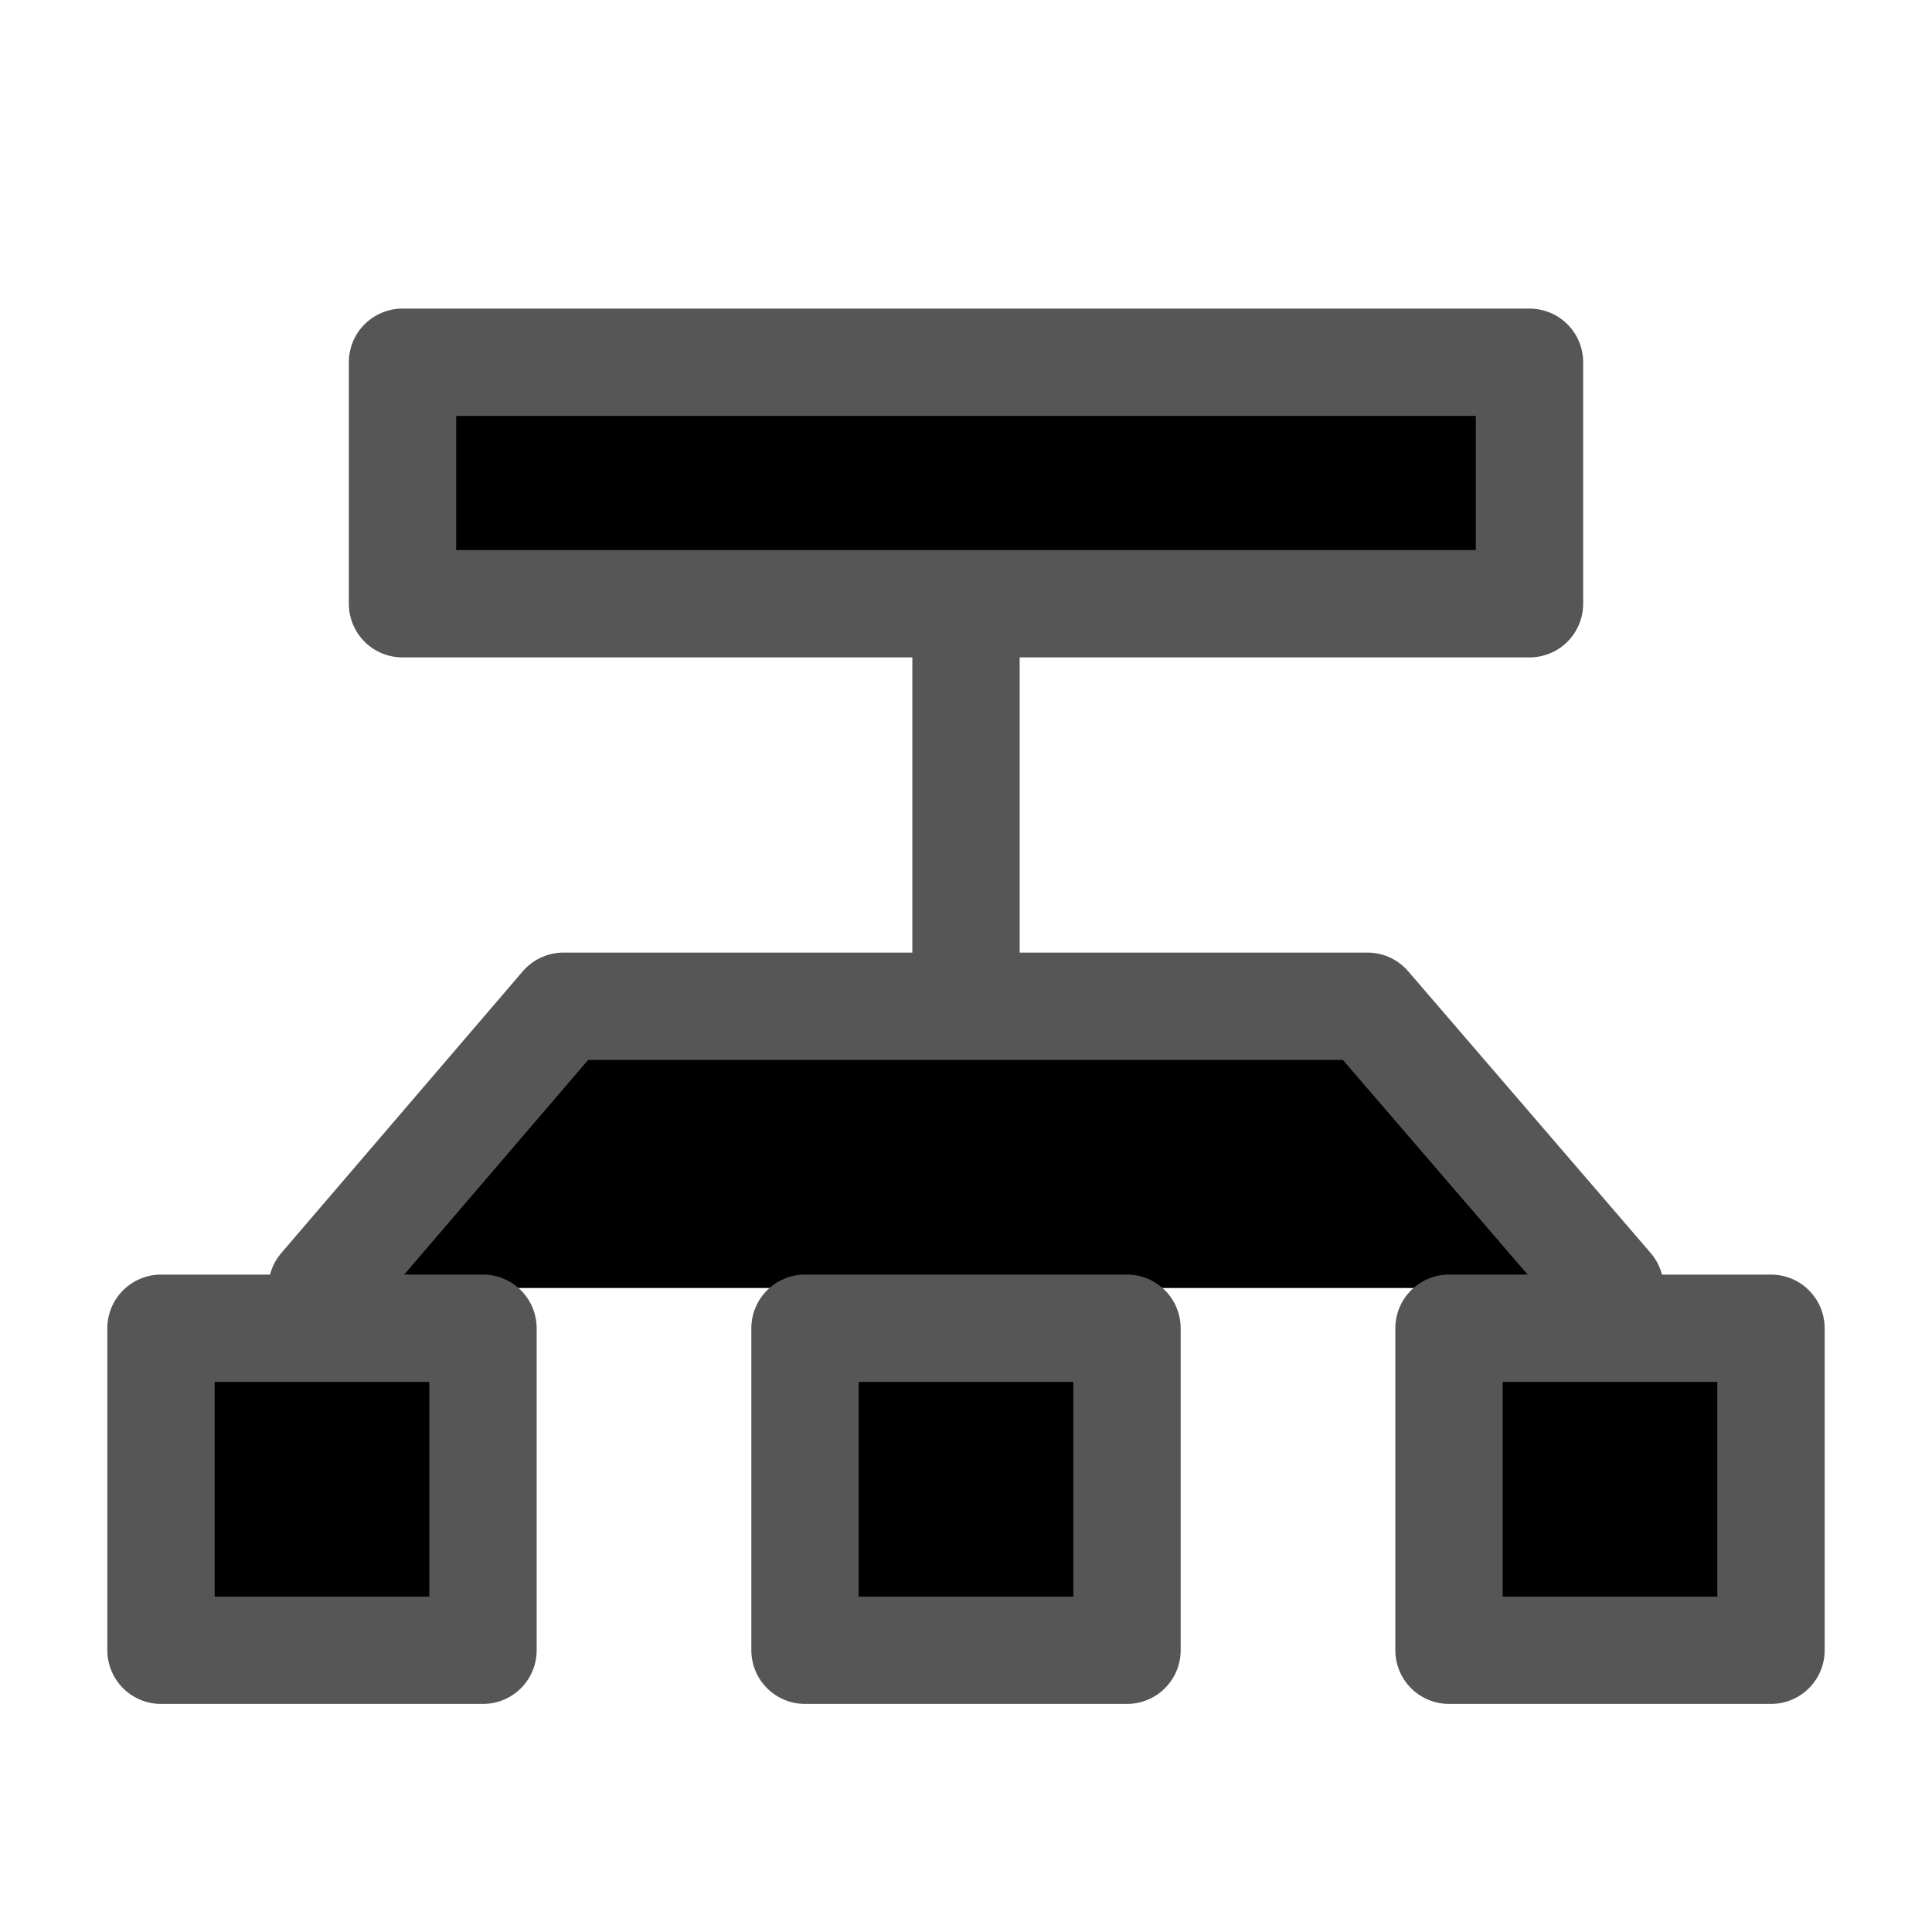 <svg width="36" height="36" viewBox="0 0 36 36" fill="black" xmlns="http://www.w3.org/2000/svg">
<path d="M18 24.75V11.25" stroke="#565656" stroke-width="2" stroke-linecap="round" stroke-linejoin="round"/>
<rect x="7.5" y="6.75" width="21" height="4.5" stroke="#565656" stroke-width="2" stroke-linecap="round" stroke-linejoin="round"/>
<path d="M6 24L10.5 18.75H25.481L30 24" stroke="#565656" stroke-width="2" stroke-linecap="round" stroke-linejoin="round"/>
<rect x="3" y="24.75" width="6" height="6" stroke="#565656" stroke-width="2" stroke-linecap="round" stroke-linejoin="round"/>
<rect x="15" y="24.75" width="6" height="6" stroke="#565656" stroke-width="2" stroke-linecap="round" stroke-linejoin="round"/>
<rect x="27" y="24.75" width="6" height="6" stroke="#565656" stroke-width="2" stroke-linecap="round" stroke-linejoin="round"/>
</svg>
